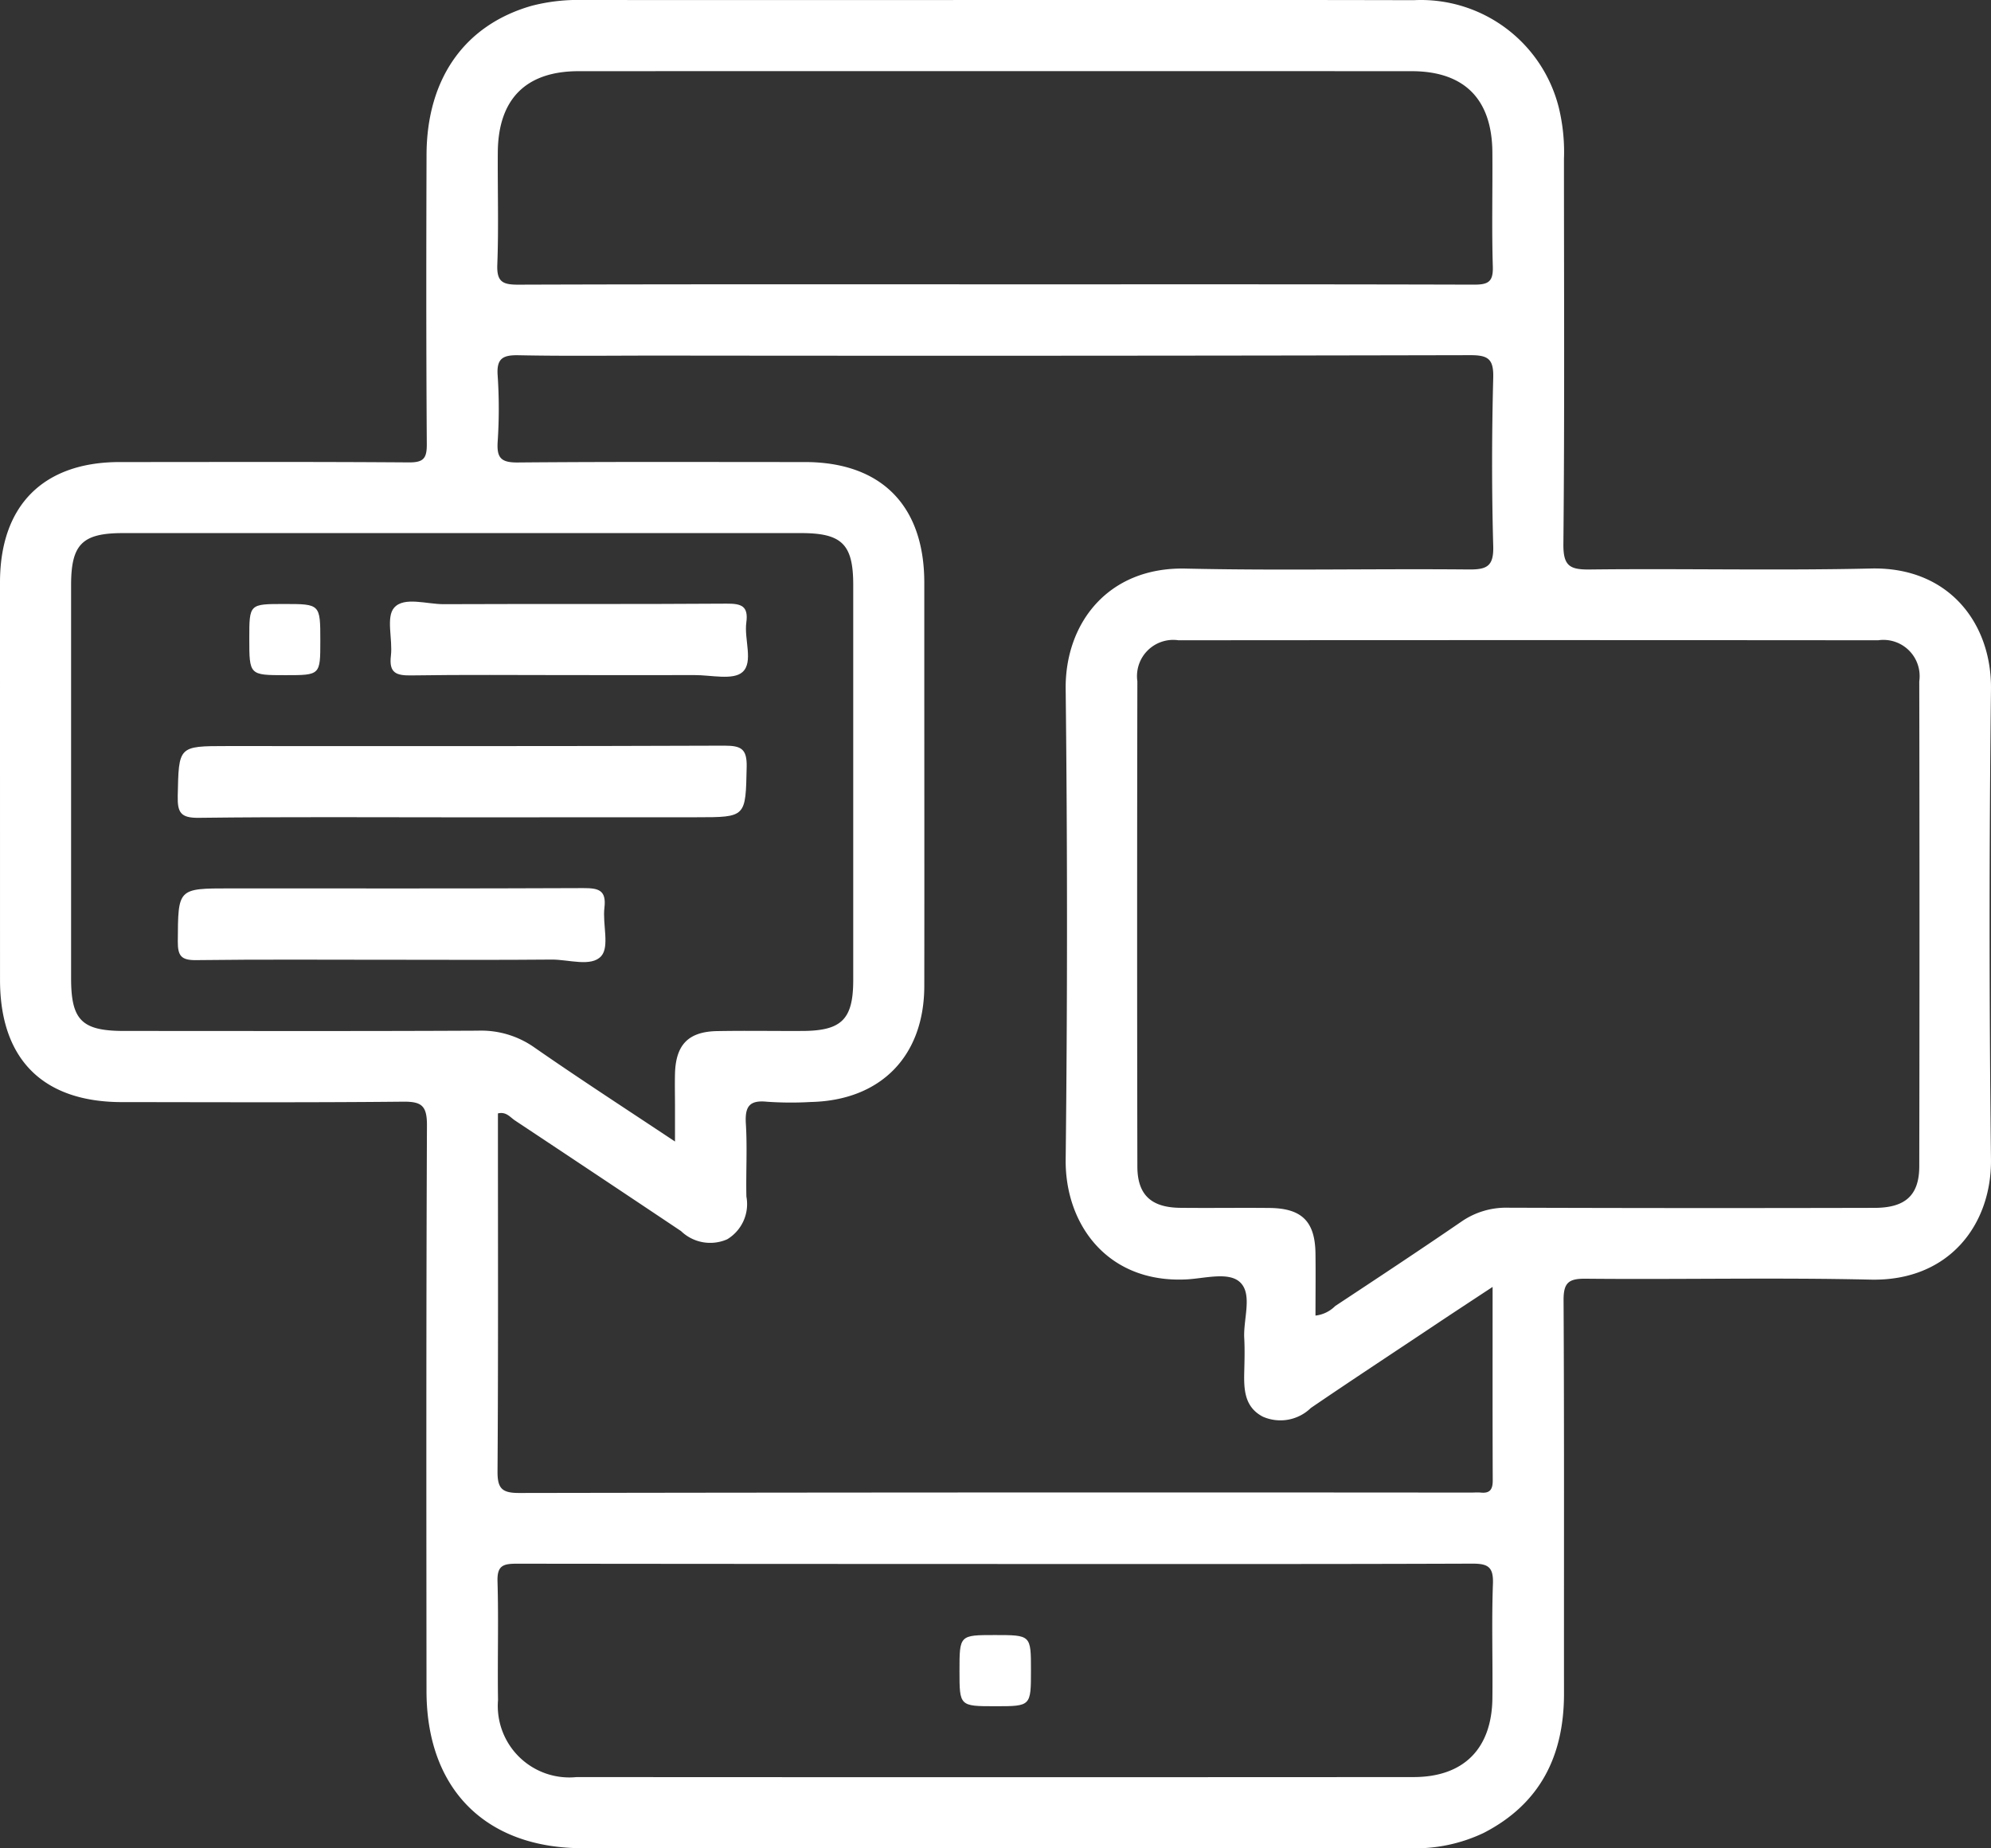 <svg xmlns="http://www.w3.org/2000/svg" xmlns:xlink="http://www.w3.org/1999/xlink" width="107.7" height="100" viewBox="0 0 107.7 100"><rect x="0" y="0" width="107.7" height="100" fill="#333333" stroke="none"/><defs><clipPath id="a"><rect width="107.7" height="100" fill="none"/></clipPath><clipPath id="b"><rect width="107.7" height="100" fill="#fff"/></clipPath></defs><g clip-path="url(#a)"><g transform="translate(-1338.497 -2041)"><g transform="translate(1338.497 2041)" clip-path="url(#b)"><path d="M53.949,0C61.457,0,68.964-.008,76.471.01A7.689,7.689,0,0,1,84.32,5.818,10.2,10.2,0,0,1,84.6,8.6c0,6.944.037,13.889-.031,20.833-.012,1.2.351,1.393,1.439,1.38,5.067-.058,10.136.063,15.2-.053,4.226-.1,6.532,2.989,6.491,6.52q-.149,12.724,0,25.45c.04,3.5-2.246,6.6-6.507,6.506-5.14-.118-10.284,0-15.426-.05-.923-.008-1.192.224-1.187,1.167.039,7.094.017,14.189.023,21.284,0,3.351-1.278,5.954-4.339,7.533A8.6,8.6,0,0,1,76.23,100q-22.353,0-44.705,0c-5.26,0-8.449-3.2-8.454-8.5-.009-10.21-.02-20.421.024-30.631,0-1.054-.3-1.271-1.294-1.261-5.067.051-10.134.027-15.2.023-4.284,0-6.6-2.323-6.6-6.611Q0,42.267,0,31.513C0,27.354,2.334,25.006,6.464,25c5.217,0,10.435-.02,15.652.019.8.006.976-.223.971-.994-.036-5.217-.031-10.436-.014-15.653.013-4.123,2.066-7.021,5.683-8.057A10.024,10.024,0,0,1,31.54,0q11.2.008,22.409,0M80.736,69.633c-1.182.779-2.146,1.41-3.1,2.048-2.246,1.5-4.5,2.98-6.728,4.5a2.361,2.361,0,0,1-2.595.471c-1-.522-1.031-1.474-1.007-2.441.015-.6.031-1.2,0-1.8-.06-1.035.457-2.369-.217-3.023-.616-.6-1.934-.21-2.934-.163-4.26.2-6.548-2.992-6.509-6.489q.144-12.723,0-25.449c-.042-3.543,2.274-6.619,6.488-6.523,5.1.116,10.209,0,15.313.048.976.009,1.358-.165,1.327-1.26-.085-3.038-.078-6.081,0-9.12.026-1.025-.29-1.217-1.253-1.215q-21.957.048-43.915.022c-2.515,0-5.03.033-7.544-.018-.845-.017-1.21.156-1.142,1.091a27.011,27.011,0,0,1,0,3.6c-.053.862.184,1.119,1.084,1.111C33.177,24.978,38.357,25,43.536,25c4.13,0,6.456,2.351,6.462,6.509q0,2.083,0,4.167c0,5.893.009,11.786,0,17.679-.008,3.8-2.363,6.188-6.144,6.27a18.689,18.689,0,0,1-2.363-.014c-.969-.1-1.2.275-1.145,1.19.082,1.309,0,2.627.029,3.94a2.221,2.221,0,0,1-1.036,2.311,2.273,2.273,0,0,1-2.5-.443q-4.485-3-8.982-5.984c-.257-.17-.472-.49-.922-.382v.892c0,6.156.02,12.312-.022,18.468-.007.932.235,1.178,1.172,1.177q25.73-.044,51.459-.021c.188,0,.377-.017.563,0,.5.051.642-.188.64-.66-.013-3.412-.007-6.824-.007-10.472m-9.58,1.554a1.784,1.784,0,0,0,1.064-.515c2.283-1.508,4.566-3.017,6.822-4.564a4.236,4.236,0,0,1,2.526-.757q9.911.033,19.823.008c1.668,0,2.422-.674,2.425-2.248q.025-13.122,0-26.244a1.96,1.96,0,0,0-2.226-2.218q-18.922-.017-37.844,0a1.96,1.96,0,0,0-2.226,2.217q-.025,13.122,0,26.244c0,1.542.743,2.229,2.313,2.247,1.614.018,3.229-.009,4.843.008,1.744.018,2.457.733,2.479,2.465.014,1.111,0,2.221,0,3.355M36.513,61.769c0-.765,0-1.326,0-1.888,0-.6-.015-1.2,0-1.8.046-1.561.726-2.263,2.278-2.292s3.076,0,4.615-.008c2.123-.007,2.748-.63,2.748-2.75q0-10.694,0-21.387c0-2.194-.609-2.8-2.817-2.8H6.646c-2.2,0-2.8.609-2.8,2.813q0,10.638,0,21.275c0,2.271.581,2.849,2.875,2.849,6.378,0,12.757.017,19.135-.015a4.991,4.991,0,0,1,3.039.9c2.452,1.706,4.961,3.329,7.621,5.1M53.955,84.621q-13.008,0-26.016-.015c-.742,0-1.052.119-1.027.959.063,2.138-.006,4.279.028,6.419a3.869,3.869,0,0,0,4.249,4.167q22.637.014,45.273,0c2.712,0,4.235-1.534,4.267-4.264.024-2.064-.047-4.131.029-6.194.034-.92-.274-1.093-1.127-1.09-8.559.031-17.118.019-25.677.019m-.122-69.237c8.635,0,17.269-.009,25.9.016.754,0,1.045-.139,1.02-.968-.063-2.063-.008-4.129-.024-6.194-.021-2.879-1.518-4.387-4.374-4.388q-22.525-.008-45.051,0c-2.856,0-4.354,1.509-4.375,4.387-.015,2.027.051,4.057-.027,6.081-.036.933.294,1.086,1.135,1.083,8.6-.029,17.194-.018,25.792-.018" transform="translate(0 0)" fill="#fff"/><path d="M47.262,137.905c-4.73,0-9.46-.032-14.189.026-.972.012-1.16-.276-1.14-1.182.058-2.695.017-2.7,2.662-2.7,8.972,0,17.943.014,26.914-.022.906,0,1.219.176,1.2,1.144-.059,2.729-.014,2.73-2.72,2.73Z" transform="translate(-22.319 -93.682)" fill="#fff"/><path d="M43.505,163.5c-3.524,0-7.048-.026-10.572.019-.807.01-.988-.242-.984-1.01.017-2.871-.011-2.871,2.814-2.871,6.373,0,12.747.013,19.12-.016.811,0,1.259.092,1.143,1.065-.107.887.284,2.093-.169,2.61-.536.611-1.765.183-2.691.192-2.886.028-5.773.01-8.66.01" transform="translate(-22.331 -111.57)" fill="#fff"/><path d="M79.68,112.1c-2.813,0-5.627-.027-8.44.017-.817.013-1.236-.113-1.122-1.063.106-.884-.277-2.084.176-2.6.536-.613,1.76-.187,2.682-.191,5.1-.022,10.2.007,15.3-.029.795-.005,1.19.122,1.068,1.019-.125.916.395,2.144-.207,2.683-.508.455-1.7.159-2.6.163-2.288.011-4.576,0-6.865,0" transform="translate(-48.973 -75.573)" fill="#fff"/><path d="M48.635,110.555c0,1.849,0,1.849-1.885,1.849-1.957,0-1.957,0-1.957-1.992,0-1.859,0-1.859,1.877-1.859,1.965,0,1.965,0,1.965,2" transform="translate(-31.308 -75.873)" fill="#fff"/><path d="M174.351,297.7c-1.949,0-1.949,0-1.949-1.917,0-1.934,0-1.934,1.916-1.934,1.95,0,1.95,0,1.95,1.9,0,1.951,0,1.951-1.916,1.951" transform="translate(-120.5 -205.382)" fill="#fff"/></g></g></g></svg>